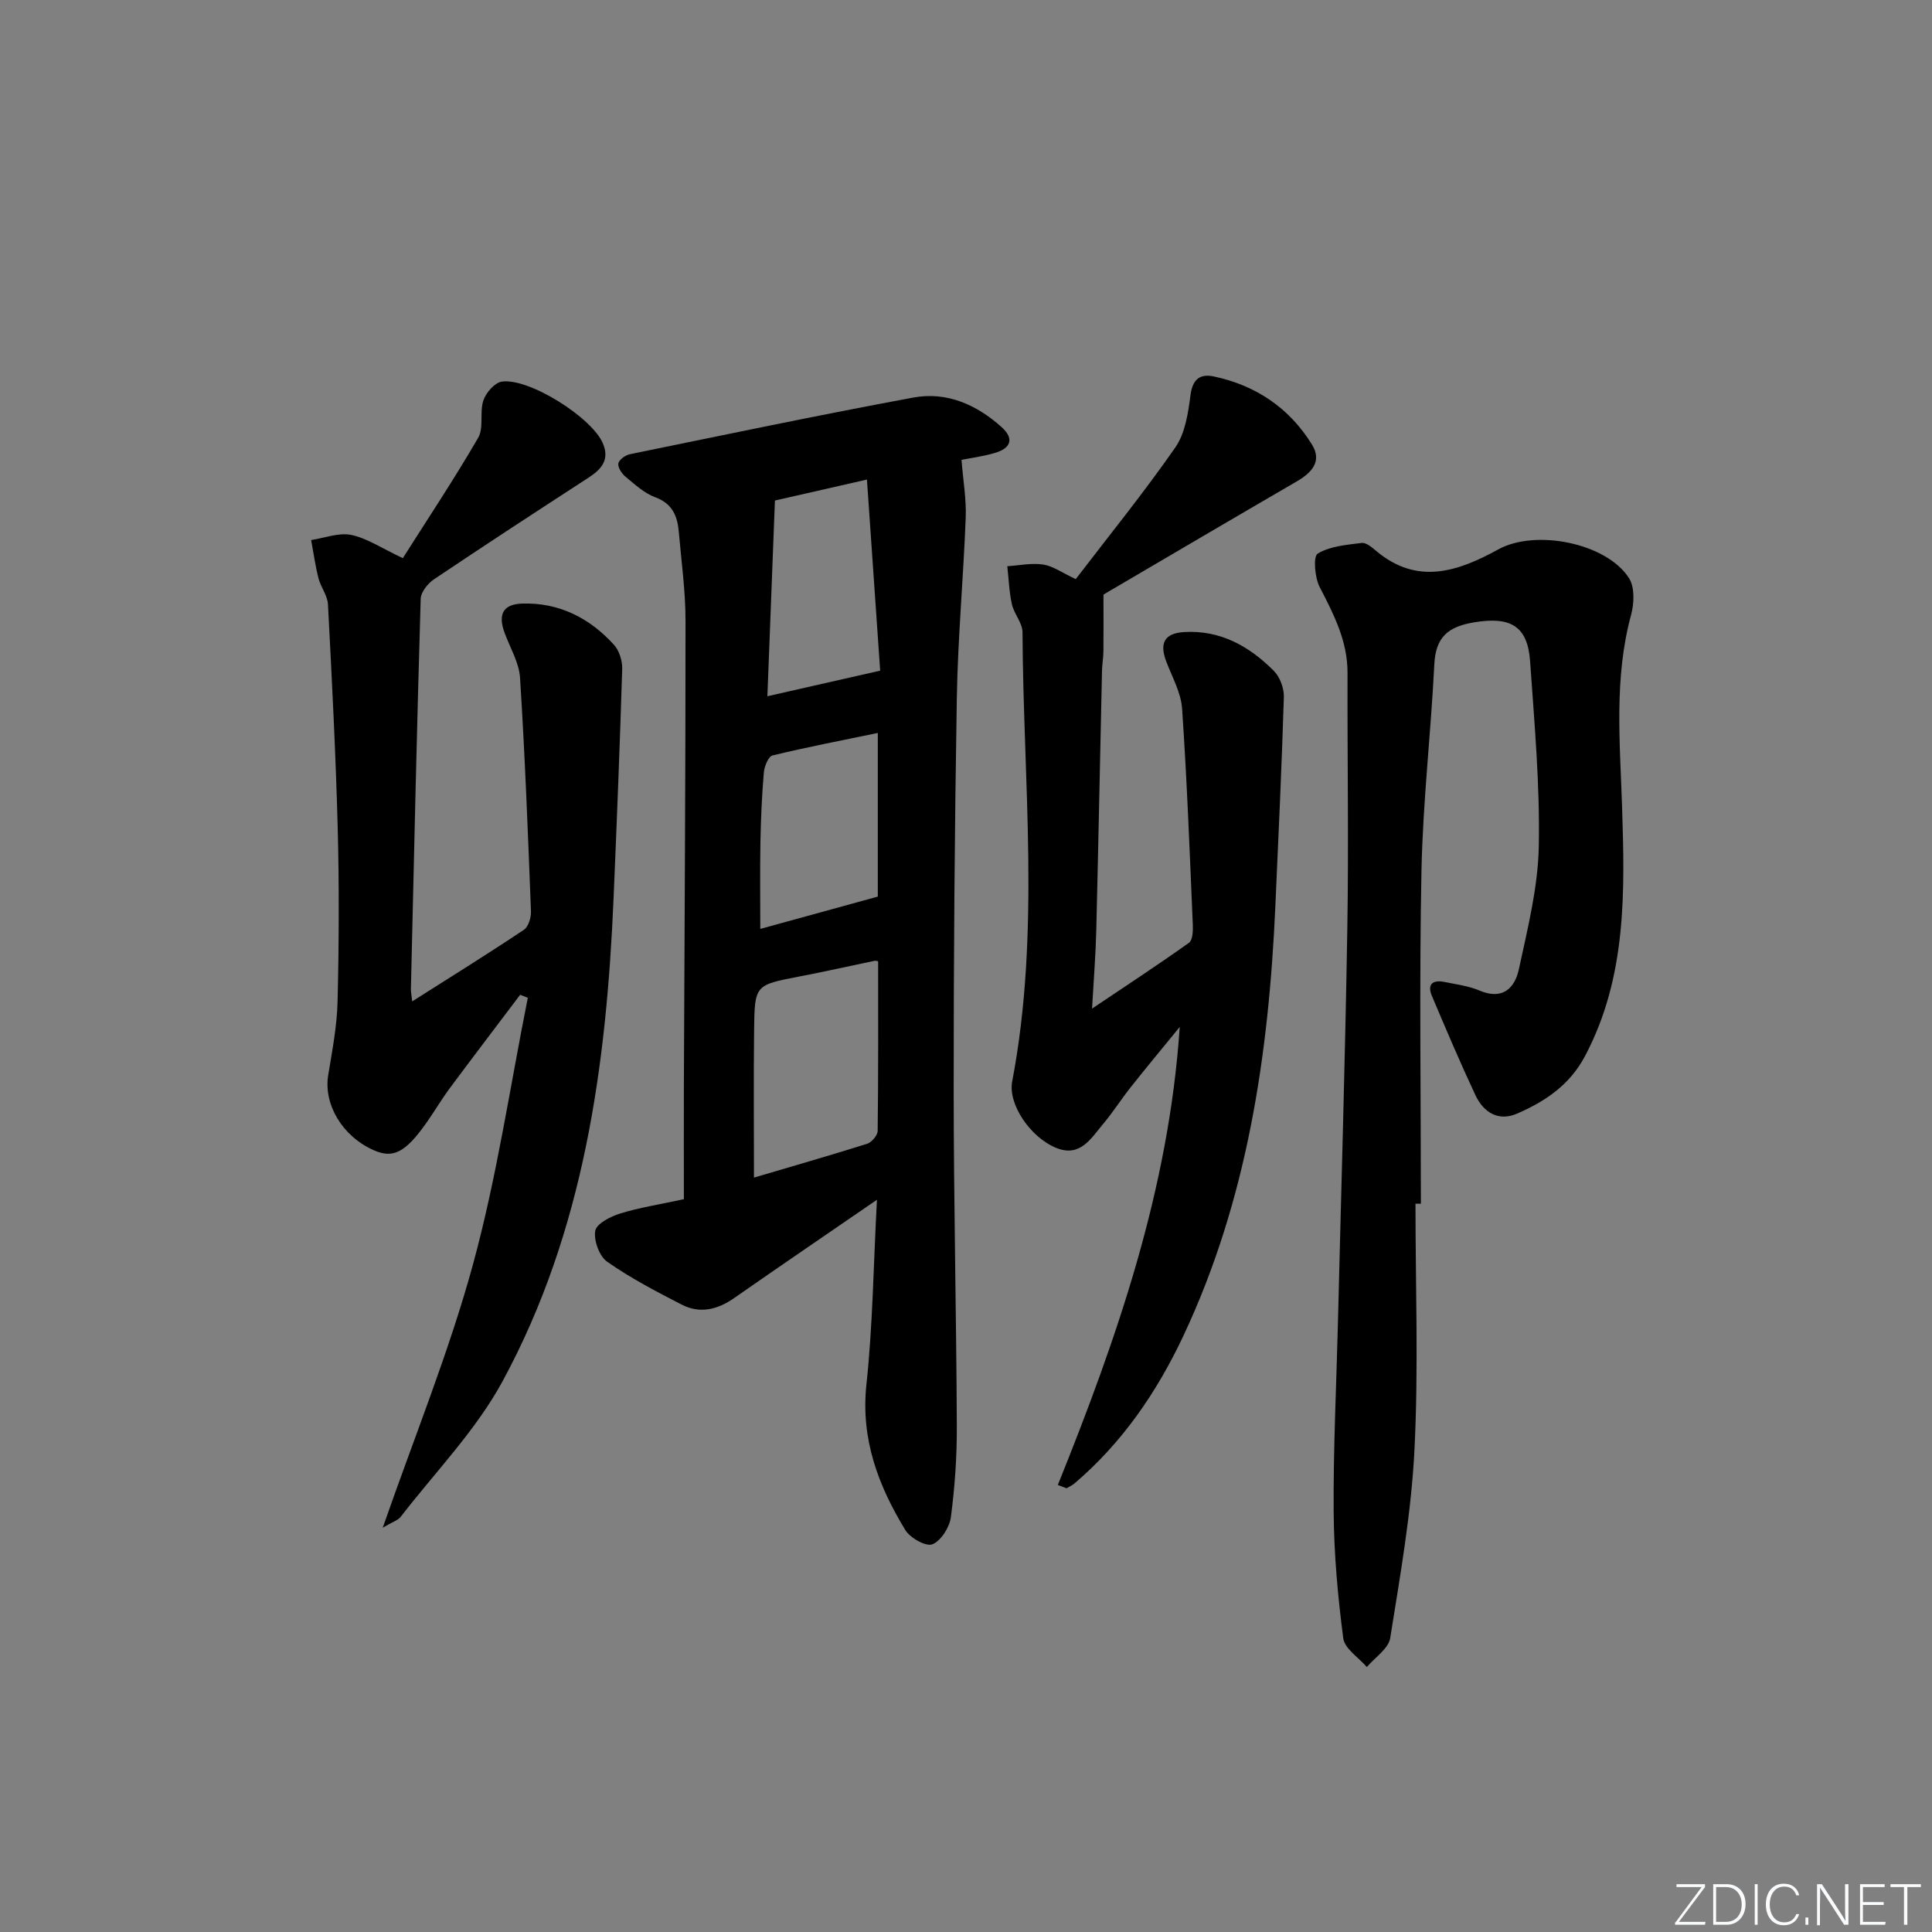 <svg enable-background="new 0 0 400 400" viewBox="0 0 400 400" xmlns="http://www.w3.org/2000/svg"><rect x="0" y="0" width="400" height="400" fill="#808080" stroke="none"/><g fill="#fafbfc"><path d="m346.9 398 5.4-7.3h-5.2v-.6h5.9v.6l-5.4 7.2h5.5l-.1.6h-6.2v-.5z"/><path d="m354.7 390.1h2.8c2.3 0 3.9 1.6 3.9 4.1s-1.6 4.3-3.9 4.3h-2.8zm.6 7.8h2c2.2 0 3.3-1.6 3.3-3.6 0-1.8-1-3.6-3.3-3.6h-2z"/><path d="m363.9 390.1v8.4h-.6v-8.4z"/><path d="m372.5 396.3c-.4 1.3-1.4 2.3-3.2 2.3-2.4 0-3.7-1.9-3.7-4.3 0-2.3 1.2-4.3 3.7-4.3 1.8 0 2.9 1 3.2 2.4h-.6c-.4-1.1-1.1-1.8-2.5-1.8-2.1 0-3 1.9-3 3.7s.9 3.7 3 3.7c1.4 0 2.1-.7 2.5-1.7z"/><path d="m373.8 398.5v-1.5h.6v1.5z"/><path d="m376.2 398.5v-8.4h1c1.3 2 4.4 6.7 4.9 7.6-.1-1.2-.1-2.4-.1-3.8v-3.8h.7v8.4h-.9c-1.2-1.9-4.4-6.8-5-7.7.1 1.1 0 2.3 0 3.9v3.9h-.6z"/><path d="m390 394.4h-4.3v3.5h4.7l-.1.6h-5.2v-8.4h5.1v.6h-4.5v3.1h4.3z"/><path d="m394.2 390.7h-2.8v-.6h6.3v.6h-2.8v7.8h-.7z"/></g><path d="m181.56 248.4c-10.78 7.41-20.22 13.83-29.59 20.37-3.43 2.39-7.06 3.26-10.8 1.35-5.3-2.71-10.61-5.5-15.46-8.89-1.63-1.14-2.81-4.4-2.47-6.4.25-1.48 3.15-2.96 5.14-3.58 3.93-1.22 8.04-1.85 13.21-2.97 0-7.92-.03-15.85 0-23.79.13-31.99.35-63.98.34-95.97 0-6.13-.86-12.27-1.39-18.39-.28-3.24-1.29-5.85-4.86-7.17-2.27-.83-4.22-2.65-6.14-4.23-.79-.65-1.65-1.92-1.52-2.76.12-.77 1.45-1.74 2.39-1.93 19.54-4 39.06-8.09 58.67-11.73 6.9-1.28 13.1 1.45 18.28 6.11 2.74 2.47 1.84 4.41-1.36 5.35-2.52.74-5.15 1.08-6.93 1.44.33 4.26 1.02 8.13.87 11.98-.48 12.46-1.63 24.9-1.84 37.36-.46 27.14-.66 54.28-.65 81.42.01 23.08.55 46.16.65 69.24.03 6.31-.41 12.65-1.23 18.9-.28 2.1-2.04 4.9-3.83 5.62-1.32.53-4.61-1.31-5.61-2.96-5.59-9.18-9.25-18.82-8.05-30.1 1.31-12.19 1.45-24.53 2.18-38.27zm.25-49.38c-.13-.02-.47-.16-.77-.09-5.19 1.08-10.36 2.25-15.57 3.25-9.12 1.76-9.23 1.71-9.34 11.03-.12 10.08-.03 20.16-.03 30.6 7.64-2.26 15.57-4.53 23.44-7.01.94-.3 2.15-1.73 2.17-2.65.15-11.61.1-23.21.1-35.13zm.42-60.17c-.88-12.76-1.8-26.02-2.74-39.56-7.1 1.62-13.19 3-19.05 4.34-.53 13.86-1.05 27.25-1.56 40.52 7.54-1.72 14.79-3.36 23.35-5.3zm-.49 46.78c0-10.72 0-22.11 0-33.88-7.37 1.53-14.63 2.92-21.8 4.66-.85.21-1.68 2.23-1.79 3.47-.41 4.78-.62 9.59-.71 14.39-.11 6.17-.03 12.34-.03 18.05 8.12-2.24 16.02-4.41 24.33-6.69z" fill="#010000"/><path d="m85.34 207.33c8.13-5.16 15.71-9.87 23.13-14.83.94-.63 1.51-2.54 1.46-3.83-.62-16.12-1.24-32.24-2.26-48.33-.2-3.17-2.08-6.25-3.21-9.35-1.4-3.83-.3-5.92 3.72-6.03 7.6-.22 13.89 3 18.91 8.51 1.11 1.21 1.78 3.34 1.73 5.02-.48 15.78-1.11 31.55-1.78 47.33-1.47 34.8-6.12 69.02-22.97 100.12-5.52 10.19-13.95 18.82-21.12 28.11-.54.7-1.61 1-3.71 2.25 6.61-18.97 13.75-36.45 18.69-54.54 4.94-18.08 7.66-36.76 11.35-55.18-.53-.21-1.06-.41-1.59-.62-4.85 6.43-9.74 12.84-14.55 19.32-1.68 2.26-3.12 4.71-4.74 7.02-4.44 6.33-6.99 7.65-11.09 5.81-6.47-2.89-10.34-9.48-9.36-15.5.83-5.06 1.82-10.16 1.94-15.26.29-11.96.34-23.94.03-35.89-.41-15.46-1.21-30.91-2.02-46.36-.1-1.82-1.49-3.53-1.96-5.37-.66-2.6-1.03-5.28-1.52-7.92 2.78-.42 5.71-1.59 8.29-1.06 3.29.68 6.28 2.74 10.69 4.81 5.15-8.13 10.64-16.37 15.6-24.92 1.21-2.08.26-5.3 1.08-7.74.54-1.6 2.33-3.67 3.8-3.89 5.65-.82 18.69 7.46 20.94 12.78 1.4 3.3-.19 5.29-2.86 7.03-10.74 6.97-21.47 13.97-32.1 21.11-1.28.86-2.72 2.65-2.76 4.04-.8 26.95-1.4 53.91-2.03 80.86 0 .49.11.99.27 2.5z" fill="#010000"/><path d="m293.06 249.21c0 16.99.64 34-.21 50.95-.65 13.05-2.96 26.03-5.02 38.97-.35 2.21-3.17 4.02-4.84 6.01-1.7-1.97-4.6-3.79-4.88-5.95-1.14-8.7-1.93-17.49-1.99-26.26-.09-12.97.56-25.95.88-38.92.67-27.28 1.5-54.56 1.95-81.84.29-17.61-.01-35.24.04-52.85.02-6.61-2.85-12.13-5.77-17.79-1.02-1.98-1.37-6.32-.41-6.91 2.56-1.55 5.98-1.81 9.11-2.21.92-.12 2.12.91 3 1.65 8.54 7.18 16.96 4.26 25.3-.32 7.67-4.22 22.35-1.35 27.04 5.94 1.22 1.88 1.08 5.24.44 7.62-3.56 13.12-2.3 26.34-1.87 39.65.57 17.59 1.01 35.28-7.65 51.66-3.2 6.06-8.28 9.43-14.11 11.96-3.87 1.68-6.94-.29-8.6-3.83-3.17-6.76-6.09-13.64-9-20.52-1.06-2.51.21-3.41 2.63-2.91 2.43.5 4.97.82 7.23 1.78 4.76 2.03 7.3-.53 8.13-4.4 1.81-8.4 3.96-16.93 4.13-25.44.25-12.76-.91-25.57-1.8-38.33-.51-7.4-4.15-9.3-11.54-8.08-5.41.89-8.01 3.02-8.29 8.7-.71 14.27-2.37 28.5-2.66 42.77-.46 22.96-.12 45.94-.12 68.91-.38-.01-.75-.01-1.12-.01z" fill="#010000"/><path d="m219.01 307.45c12.24-30.38 22.99-61.16 25.24-94.83-3.55 4.35-6.92 8.4-10.19 12.53-1.96 2.48-3.66 5.17-5.69 7.58-2.51 2.97-4.72 6.96-9.72 4.92-5.32-2.18-9.98-9.02-9.09-13.72 5.89-30.9 2.28-62 2.14-93.03-.01-1.93-1.75-3.8-2.2-5.81-.57-2.56-.65-5.24-.95-7.86 2.48-.16 5.02-.71 7.43-.35 2.02.31 3.88 1.68 6.74 3.02 6.88-8.99 14.09-17.88 20.61-27.25 2.04-2.93 2.66-7.09 3.14-10.78.43-3.35 1.94-4.55 4.88-3.92 8.7 1.85 15.63 6.55 20.29 14.11 2.14 3.48-.09 5.83-3.19 7.63-12.93 7.51-25.81 15.09-38.7 22.65-.7.41-1.39.84-1.29.78 0 4.37.03 8.04-.01 11.72-.01 1.33-.26 2.65-.29 3.98-.4 17.97-.75 35.93-1.19 53.9-.12 4.93-.52 9.84-.87 16.1 7.33-4.92 13.78-9.15 20.07-13.63.76-.54.84-2.43.79-3.68-.64-14.93-1.2-29.88-2.22-44.79-.23-3.34-2.08-6.58-3.3-9.82-1.43-3.8-.32-5.79 3.72-6.04 7.51-.45 13.51 2.95 18.58 8.04 1.26 1.27 2.12 3.6 2.07 5.41-.44 14.43-1.12 28.86-1.76 43.28-1.37 30.71-5.79 60.8-19.03 88.95-5.48 11.66-12.68 22.19-22.61 30.63-.47.4-1.07.64-1.6.96-.6-.23-1.2-.45-1.8-.68z" fill="#010000"/></svg>